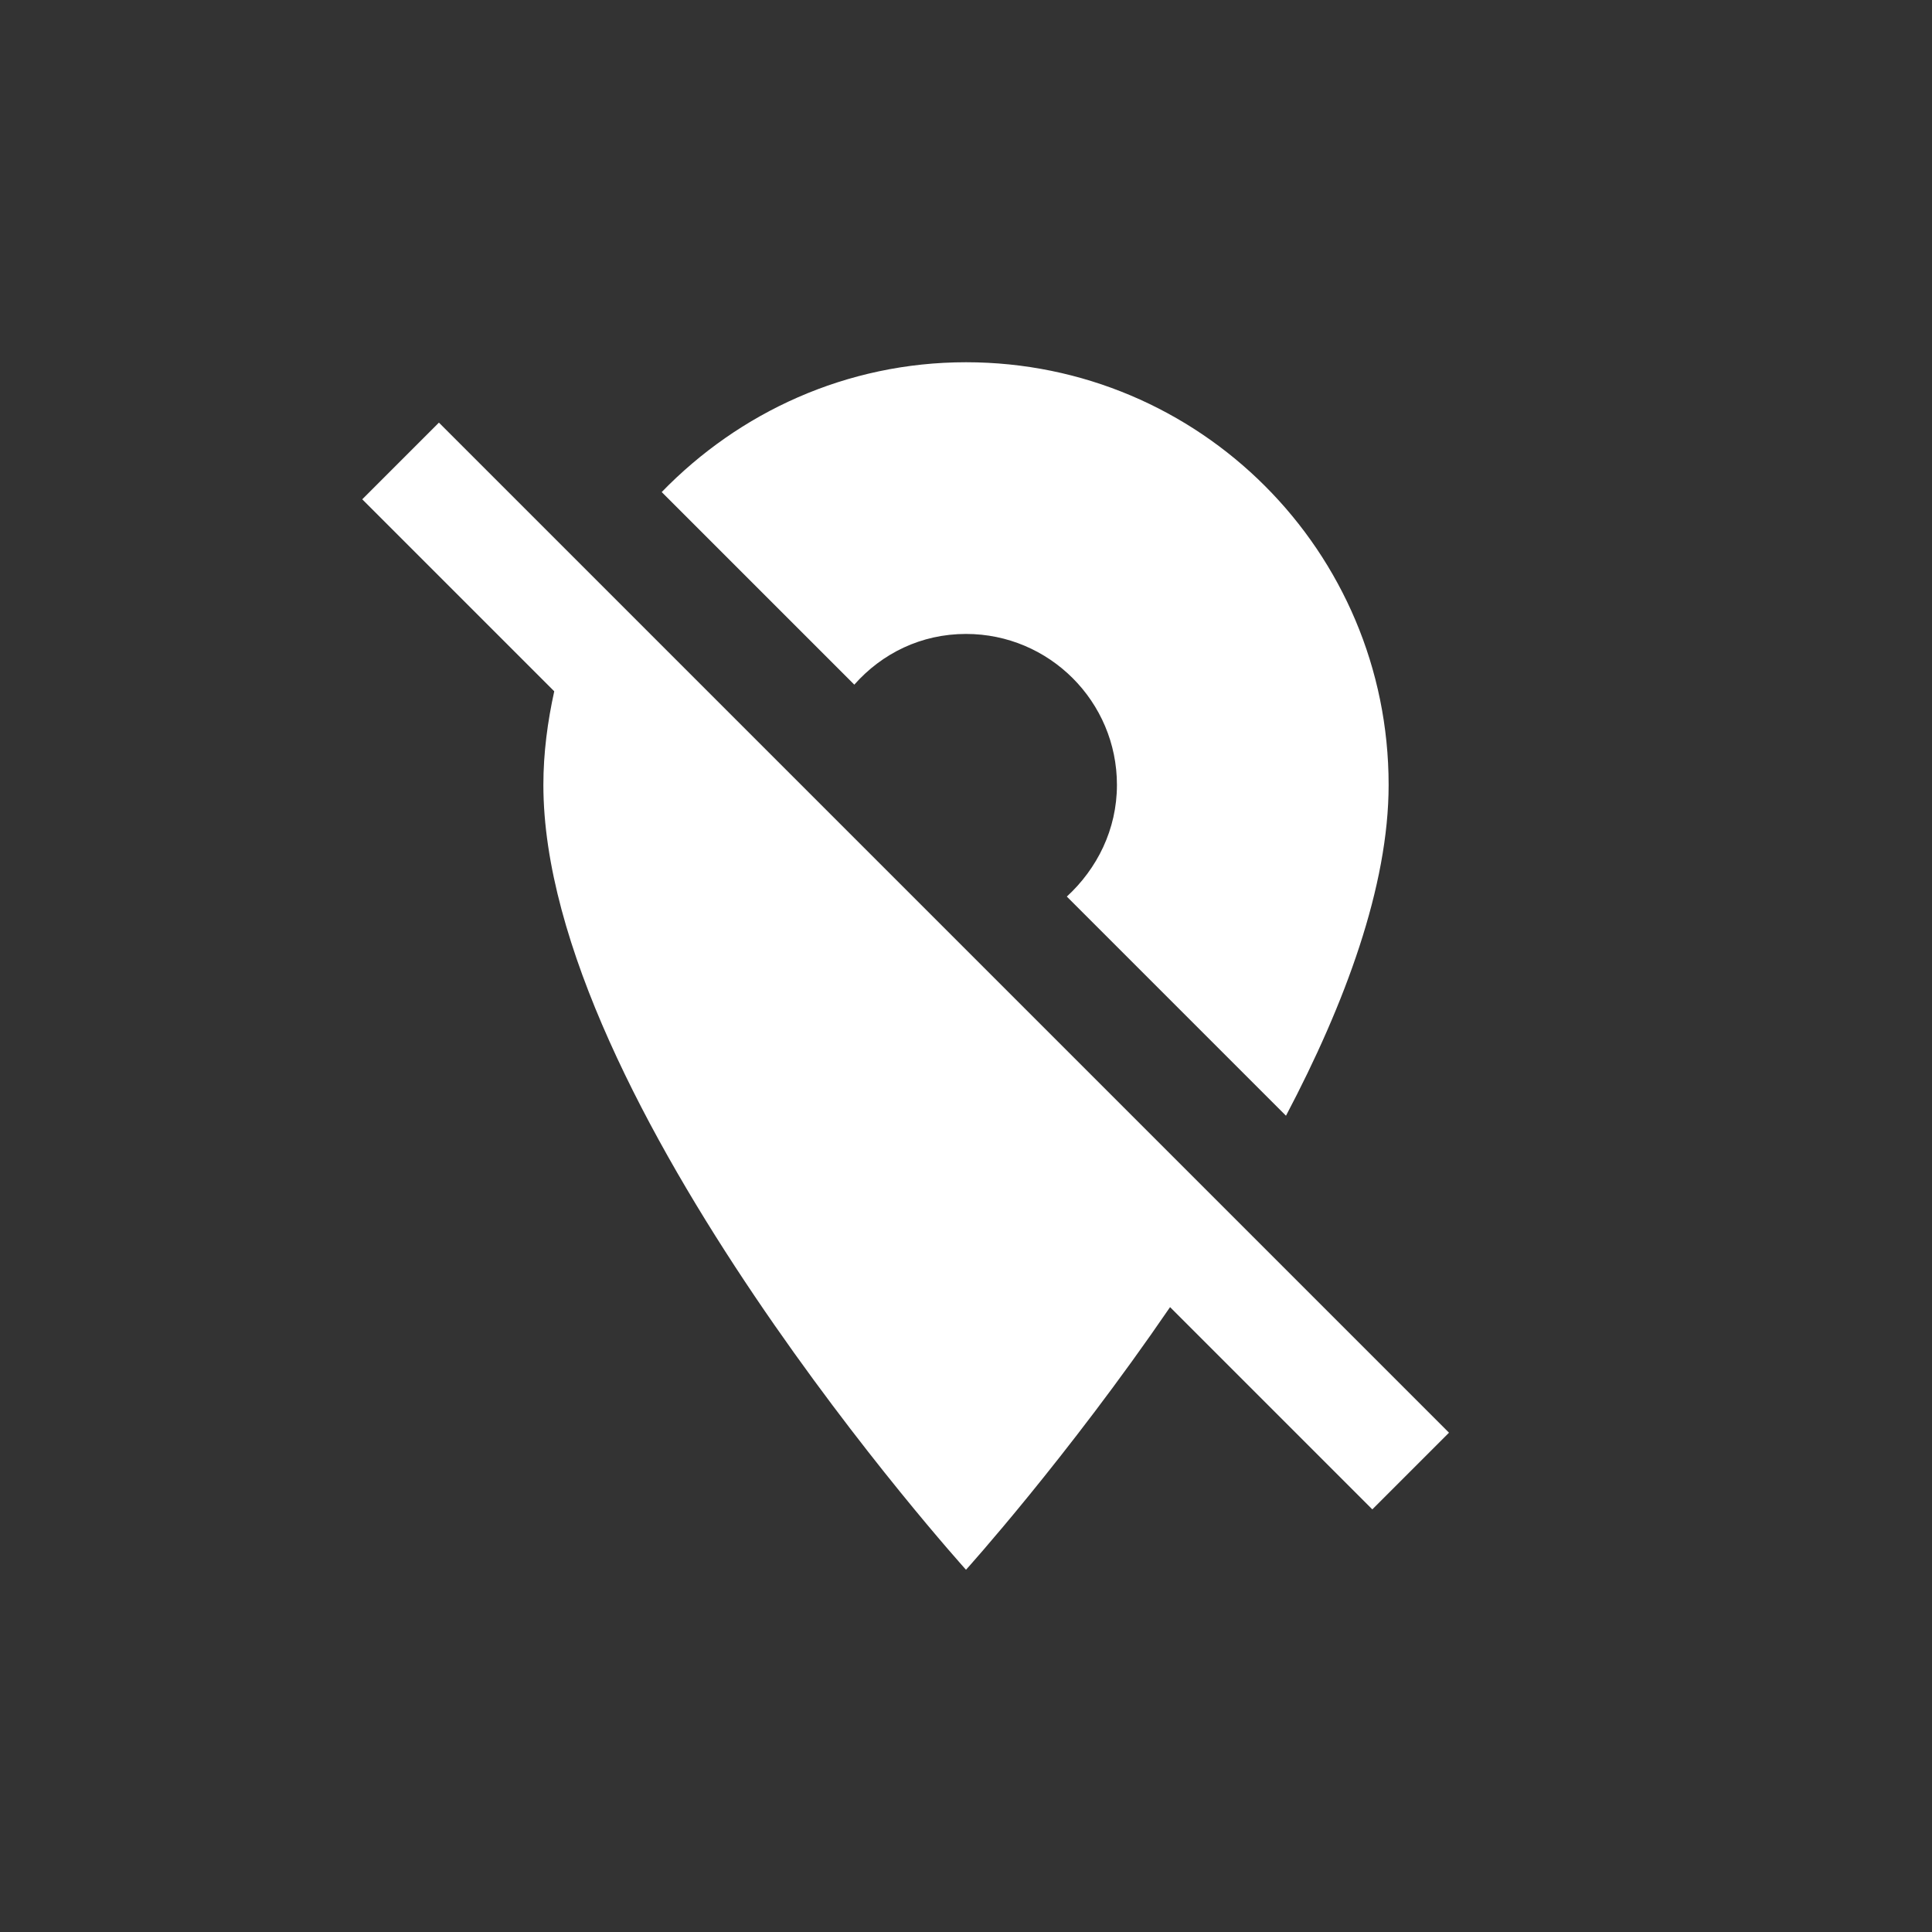 <?xml version="1.0" encoding="UTF-8"?>
<svg width="32px" height="32px" viewBox="0 0 32 32" version="1.1" xmlns="http://www.w3.org/2000/svg" xmlns:xlink="http://www.w3.org/1999/xlink">
    <rect x="0" y="0" width="32" height="32" fill="#333333" stroke="none"/>
    <!-- Generator: Sketch 42 (36781) - http://www.bohemiancoding.com/sketch -->
    <title>ic_action_location_off-mdpi</title>
    <desc>Created with Sketch.</desc>
    <defs></defs>
    <g id="Action-Icons" stroke="none" stroke-width="1" fill="none" fill-rule="evenodd">
        <g id="ic_action_location_off-mdpi">
            <path d="M4,4 L28,4 L28,28 L4,28 L4,4 Z M15.75,15.47 L15.64,15.36 L15.75,15.47 Z" id="Shape"></path>
            <path d="M16,10.5 C17.38,10.5 18.5,11.62 18.5,13 C18.5,13.74 18.17,14.39 17.67,14.85 L21.3,18.48 C22.28,16.62 23,14.68 23,13 C23,9.13 19.87,6 16,6 C14.02,6 12.24,6.83 10.96,8.15 L14.15,11.34 C14.61,10.82 15.26,10.5 16,10.5 Z M20.37,20.1 L15.74,15.47 L15.63,15.36 L7.27,7 L6,8.27 L9.18,11.45 C9.07,11.95 9,12.47 9,13 C9,18.25 16,26 16,26 C16,26 17.67,24.15 19.38,21.65 L22.73,25 L24,23.73 L20.37,20.1 L20.37,20.1 Z" id="Shape" fill="#FFFFFF" fill-rule="nonzero"></path>
        </g>
    </g>
</svg>